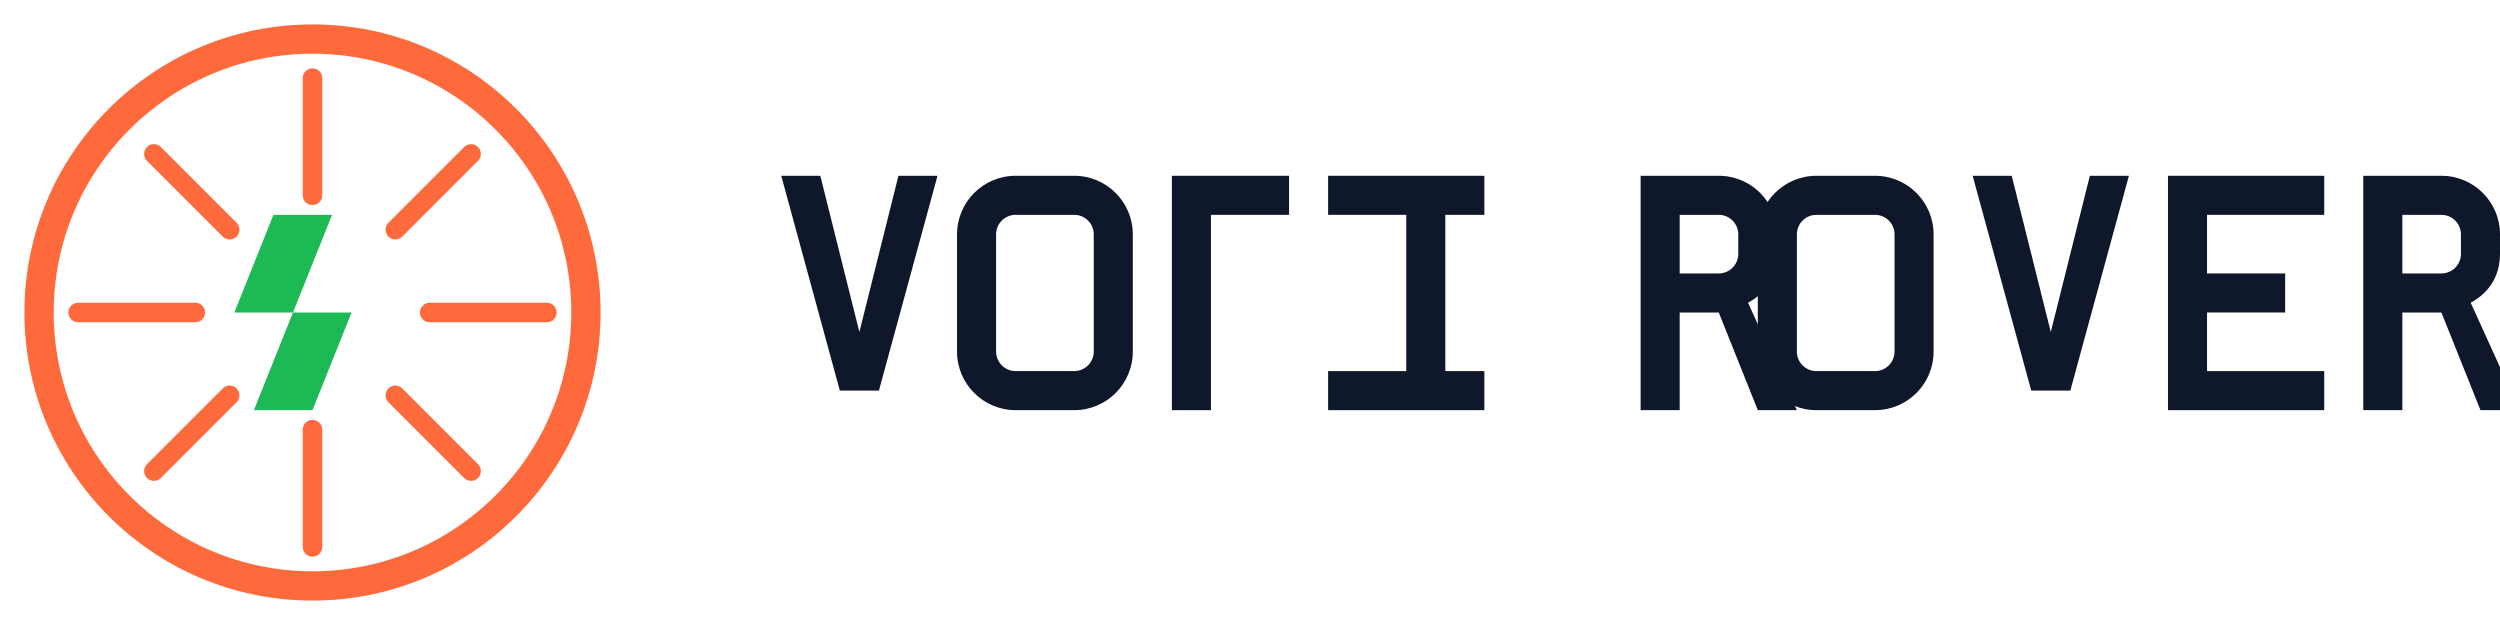 <svg width="256" height="64" viewBox="0 0 256 64" fill="none" xmlns="http://www.w3.org/2000/svg">
  <!-- Bliksemschicht + Wiel icon -->
  <g id="logo-icon">
    <!-- Wiel cirkel -->
    <circle cx="32" cy="32" r="28" stroke="#FF6A3D" stroke-width="3" fill="none"/>
    <!-- Spaken -->
    <g stroke="#FF6A3D" stroke-width="2" stroke-linecap="round">
      <line x1="32" y1="8" x2="32" y2="20"/>
      <line x1="32" y1="44" x2="32" y2="56"/>
      <line x1="8" y1="32" x2="20" y2="32"/>
      <line x1="44" y1="32" x2="56" y2="32"/>
      <line x1="15.76" y1="15.76" x2="23.52" y2="23.52"/>
      <line x1="40.48" y1="40.48" x2="48.24" y2="48.24"/>
      <line x1="48.24" y1="15.76" x2="40.48" y2="23.52"/>
      <line x1="23.52" y1="40.48" x2="15.76" y2="48.24"/>
    </g>
    <!-- Bliksemschicht in center -->
    <path d="M28 22L34 22L30 32L36 32L32 42L26 42L30 32L24 32L28 22Z" fill="#1DB954"/>
  </g>
  
  <!-- VoltMover tekst -->
  <g id="logo-text" fill="#0F172A">
    <!-- Volt -->
    <path d="M80 18L86 40H90L96 18H92L88 34L84 18H80Z"/>
    <path d="M104 18C100.686 18 98 20.686 98 24V36C98 39.314 100.686 42 104 42H110C113.314 42 116 39.314 116 36V24C116 20.686 113.314 18 110 18H104ZM104 22H110C111.105 22 112 22.895 112 24V36C112 37.105 111.105 38 110 38H104C102.895 38 102 37.105 102 36V24C102 22.895 102.895 22 104 22Z"/>
    <path d="M120 18V42H124V22H132V18H120Z"/>
    <path d="M136 18V22H144V38H136V42H152V38H148V22H152V18H136Z"/>
    
    <!-- Mover -->
    <path d="M168 18V42H172V32H176L180 42H184L179 31C181.209 29.791 182 27.896 182 26V24C182 20.686 179.314 18 176 18H168ZM172 22H176C177.105 22 178 22.895 178 24V26C178 27.105 177.105 28 176 28H172V22Z"/>
    <path d="M186 18C182.686 18 180 20.686 180 24V36C180 39.314 182.686 42 186 42H192C195.314 42 198 39.314 198 36V24C198 20.686 195.314 18 192 18H186ZM186 22H192C193.105 22 194 22.895 194 24V36C194 37.105 193.105 38 192 38H186C184.895 38 184 37.105 184 36V24C184 22.895 184.895 22 186 22Z"/>
    <path d="M202 18L208 40H212L218 18H214L210 34L206 18H202Z"/>
    <path d="M222 18V42H238V38H226V32H234V28H226V22H238V18H222Z"/>
    <path d="M242 18V42H246V32H250L254 42H258L253 31C255.209 29.791 256 27.896 256 26V24C256 20.686 253.314 18 250 18H242ZM246 22H250C251.105 22 252 22.895 252 24V26C252 27.105 251.105 28 250 28H246V22Z"/>
  </g>
</svg>
